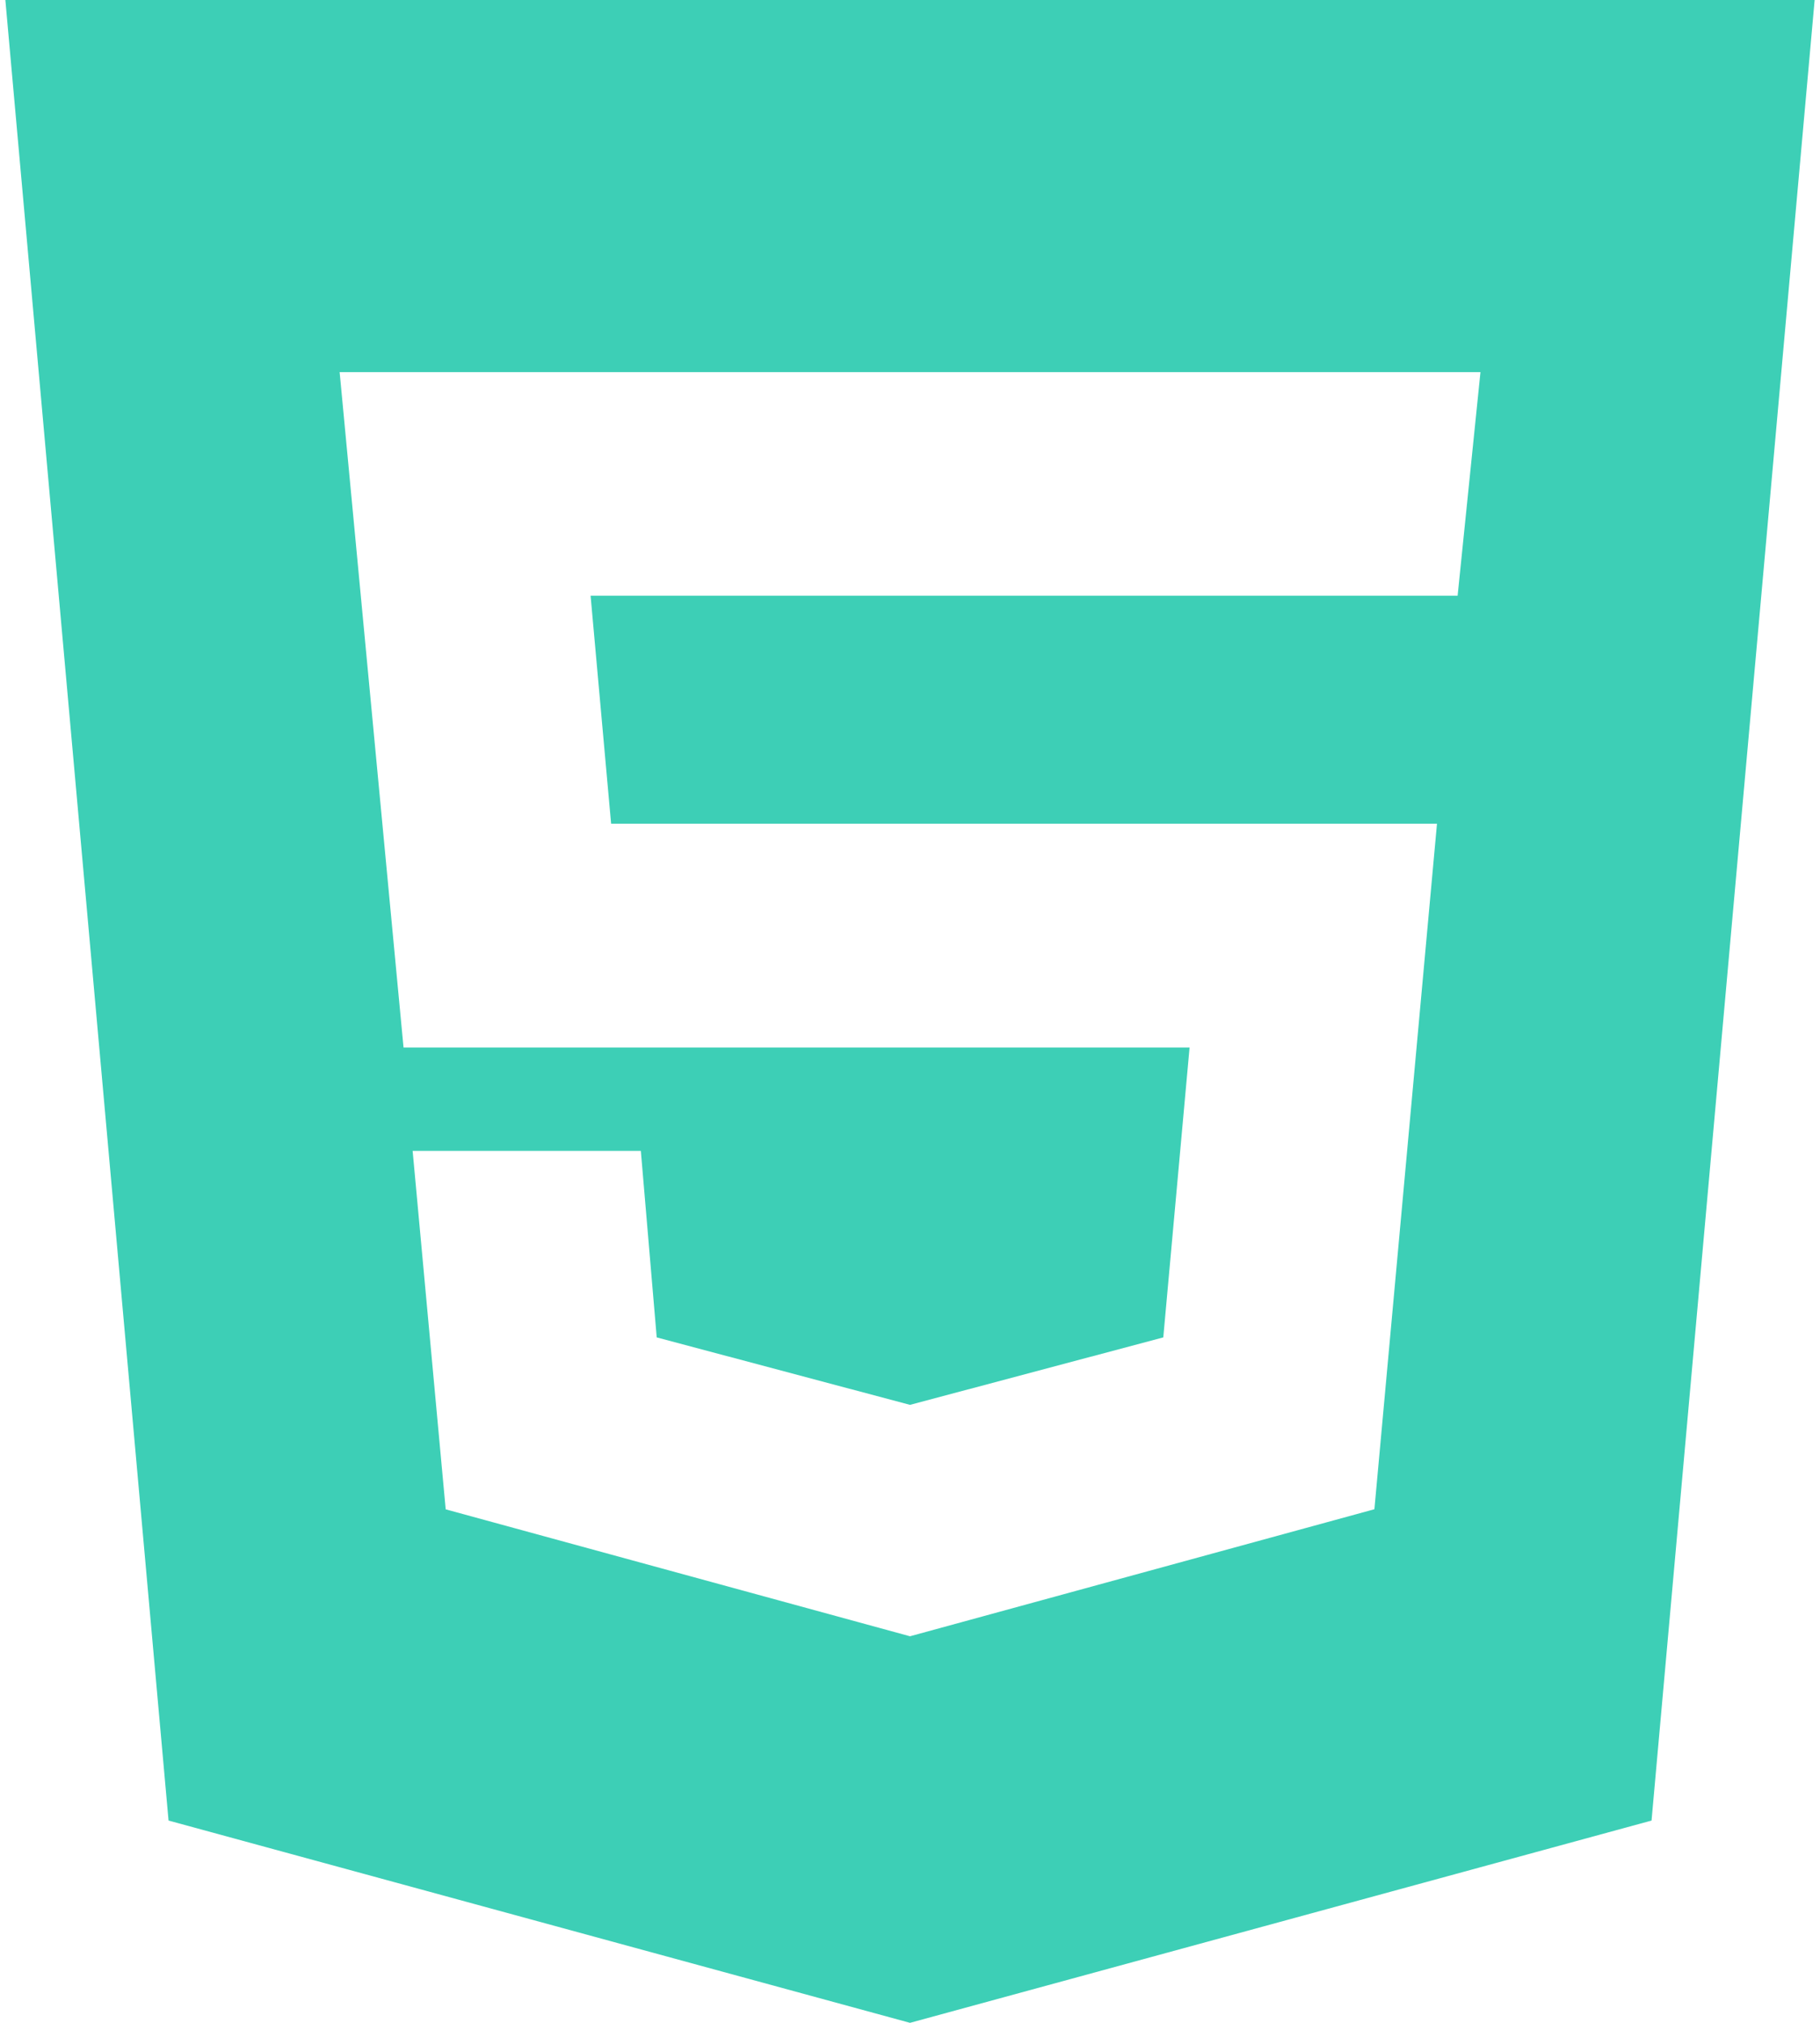 <svg width="18" height="20" viewBox="0 0 18 20" fill="none" xmlns="http://www.w3.org/2000/svg">
<path d="M9 16.178L13.593 14.922L14.212 8.144H6.044L5.841 5.89H14.416L14.642 3.679H3.359L3.991 10.357H11.765L11.505 13.223L9 13.89L6.495 13.223L6.338 11.379H4.081L4.408 14.923L9 16.178ZM0.053 0H17.947L16.334 18L9 20L1.667 18L0.053 0Z" fill="#3DCFB6"/>
</svg>
